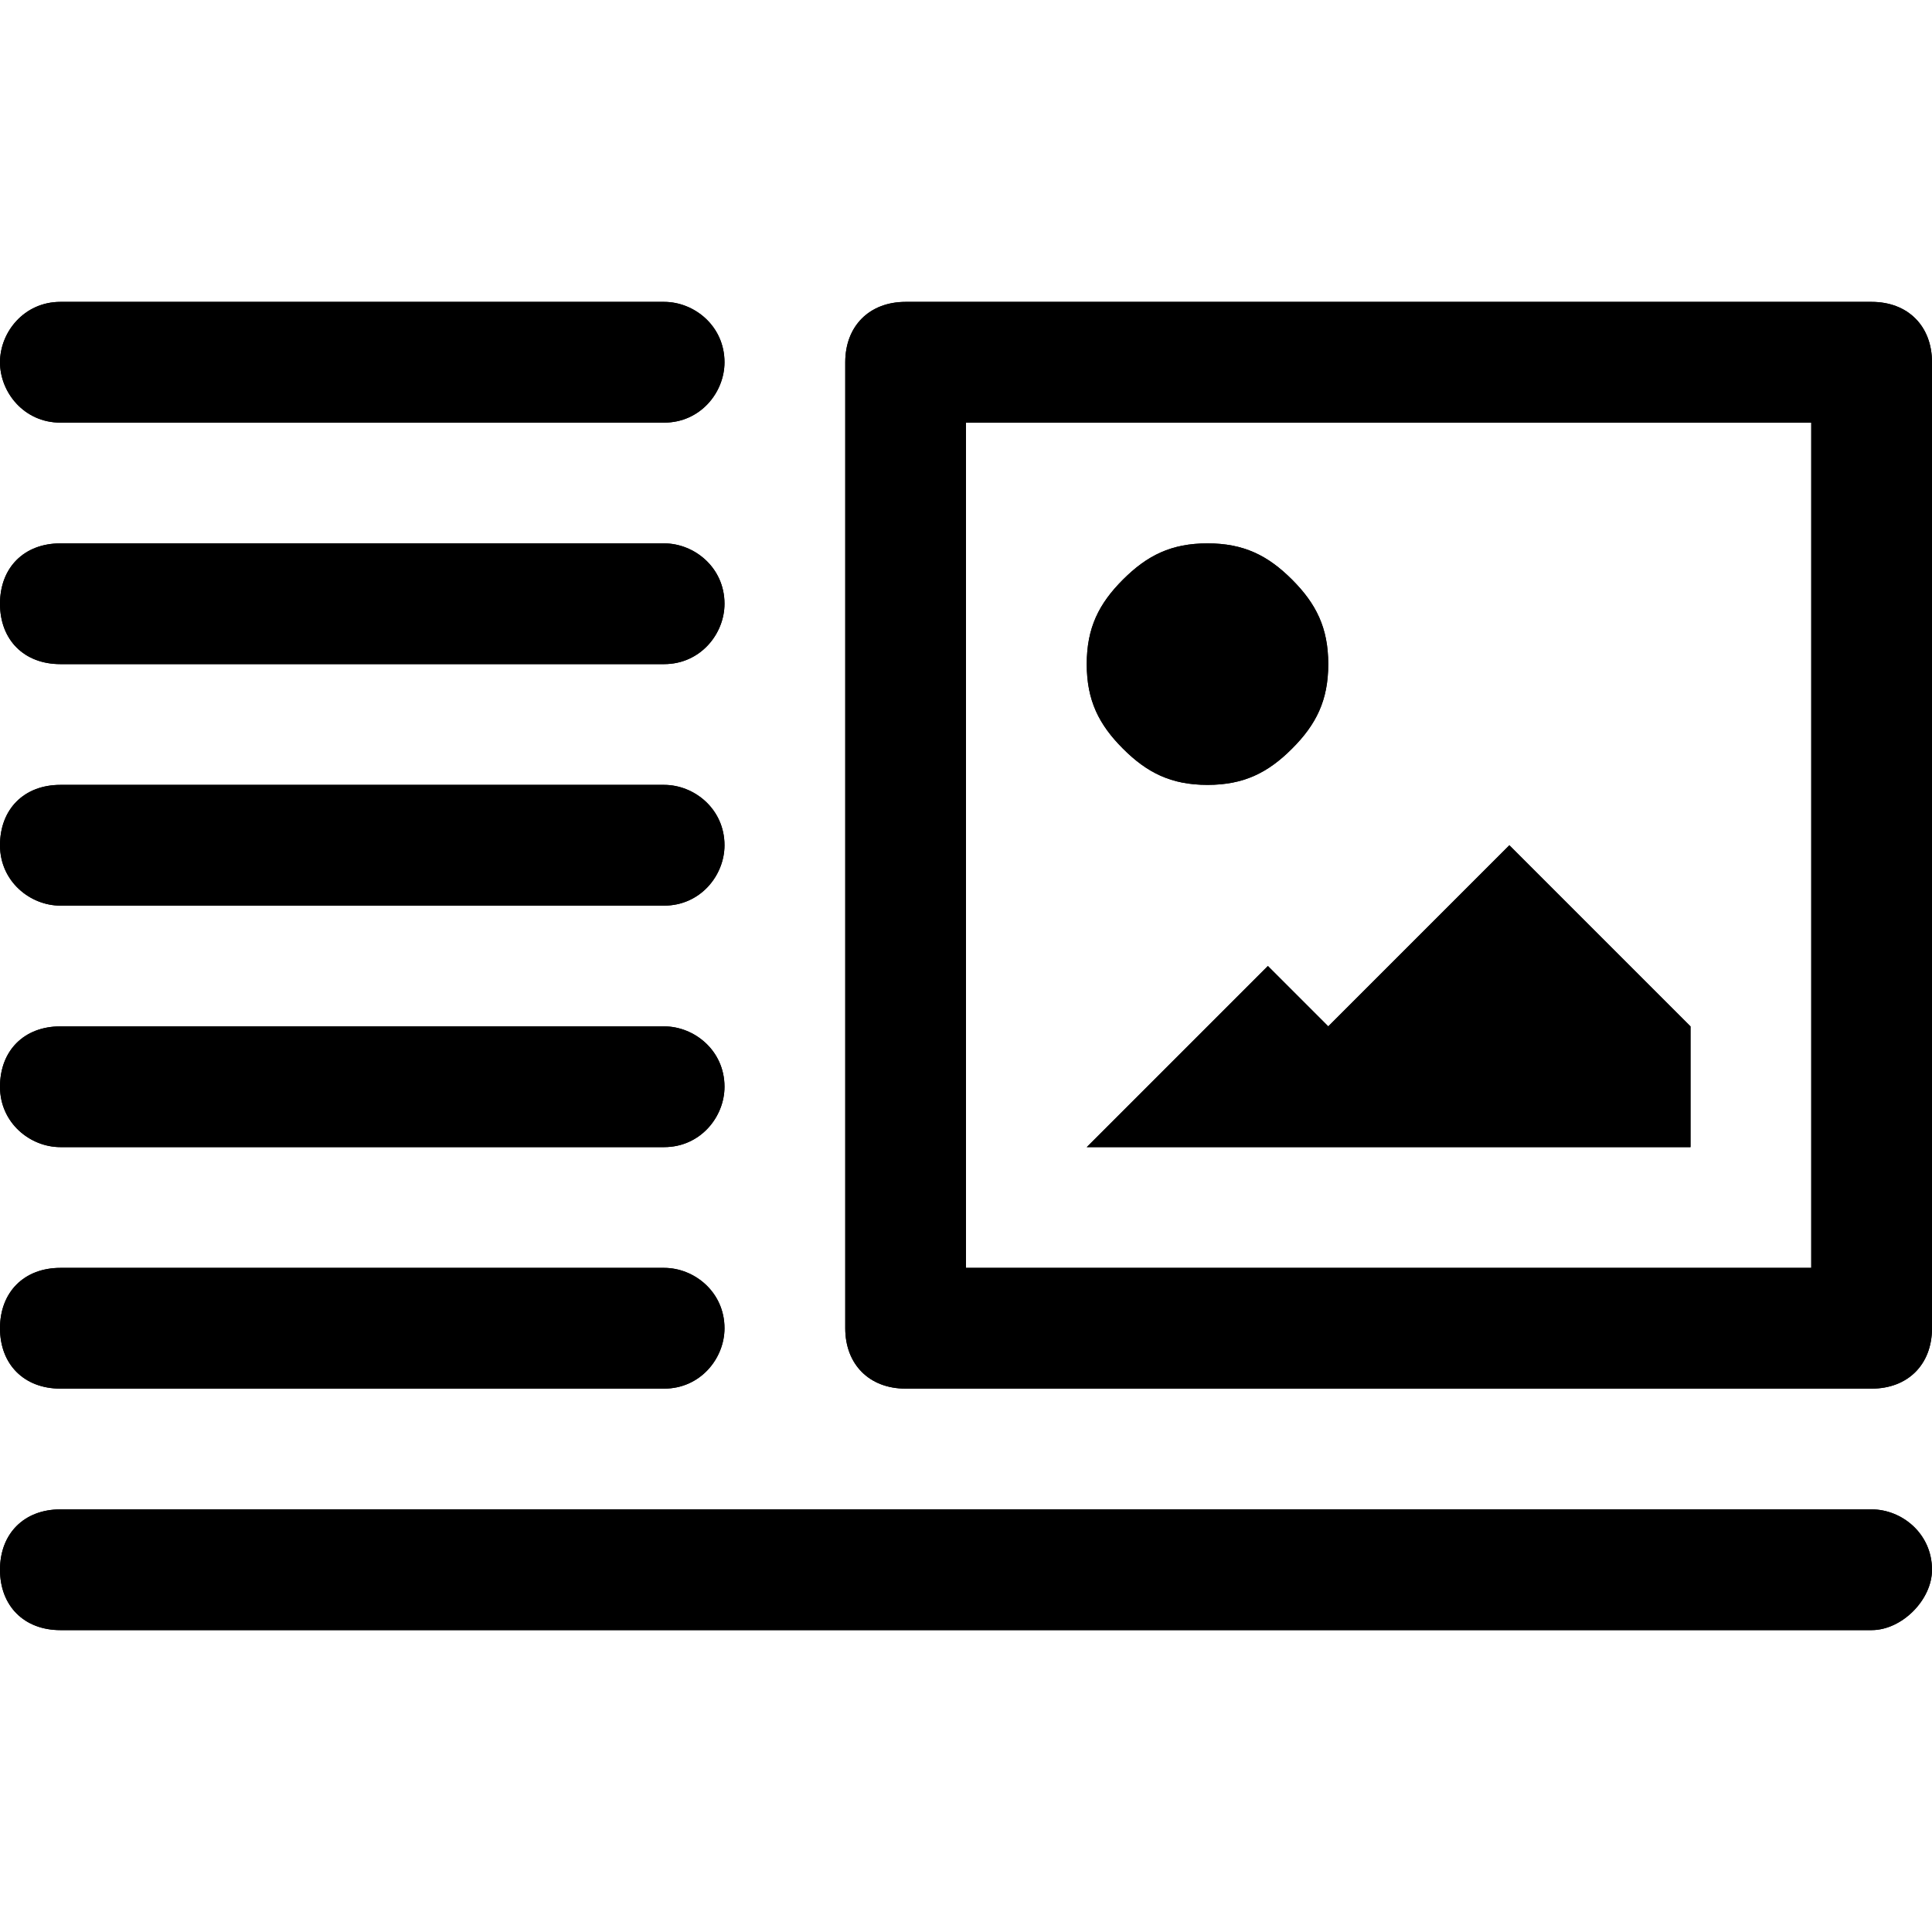 <?xml version="1.0" encoding="utf-8"?>
<!-- Generator: Adobe Illustrator 17.1.0, SVG Export Plug-In . SVG Version: 6.00 Build 0)  -->
<!DOCTYPE svg PUBLIC "-//W3C//DTD SVG 1.1//EN" "http://www.w3.org/Graphics/SVG/1.1/DTD/svg11.dtd">
<svg version="1.1" id="Layer_1" xmlns="http://www.w3.org/2000/svg" xmlns:xlink="http://www.w3.org/1999/xlink" x="0px" y="0px"
	 width="32px" height="32px" viewBox="0 0 32 32" enable-background="new 0 0 32 32" xml:space="preserve">
<path d="M12,6c0,0.5-0.4,1-1,1H1C0.4,7,0,6.5,0,6s0.4-1,1-1h10C11.5,5,12,5.4,12,6z"/>
<path d="M12,10c0,0.5-0.4,1-1,1H1c-0.6,0-1-0.4-1-1s0.4-1,1-1h10C11.5,9,12,9.4,12,10z"/>
<path d="M12,14c0,0.5-0.4,1-1,1H1c-0.5,0-1-0.4-1-1s0.4-1,1-1h10C11.5,13,12,13.4,12,14z"/>
<path d="M12,18c0,0.5-0.4,1-1,1H1c-0.5,0-1-0.4-1-1s0.4-1,1-1h10C11.5,17,12,17.4,12,18z"/>
<path d="M12,22c0,0.5-0.4,1-1,1H1c-0.6,0-1-0.4-1-1s0.4-1,1-1h10C11.5,21,12,21.4,12,22z"/>
<path d="M32,26c0,0.5-0.5,1-1,1H1c-0.6,0-1-0.4-1-1s0.4-1,1-1h30C31.5,25,32,25.4,32,26z"/>
<path d="M30,7v14H16V7H30z M31,5H15c-0.6,0-1,0.4-1,1v16c0,0.6,0.4,1,1,1h16c0.6,0,1-0.4,1-1V6C32,5.4,31.6,5,31,5L31,5z"/>
<path d="M22,11c0,0.6-0.2,1-0.6,1.4C21,12.8,20.6,13,20,13s-1-0.2-1.4-0.6C18.2,12,18,11.6,18,11s0.2-1,0.6-1.4C19,9.2,19.4,9,20,9
	s1,0.2,1.4,0.6C21.8,10,22,10.4,22,11z"/>
<polygon points="21,16 22,17 25,14 28,17 28,19 18,19 "/>
<path d="M12,6c0,0.5-0.4,1-1,1H1C0.4,7,0,6.5,0,6s0.4-1,1-1h10C11.5,5,12,5.4,12,6z"/>
<path d="M12,10c0,0.5-0.4,1-1,1H1c-0.6,0-1-0.4-1-1s0.4-1,1-1h10C11.5,9,12,9.4,12,10z"/>
<path d="M12,14c0,0.5-0.4,1-1,1H1c-0.5,0-1-0.4-1-1s0.4-1,1-1h10C11.5,13,12,13.4,12,14z"/>
<path d="M12,18c0,0.5-0.4,1-1,1H1c-0.5,0-1-0.4-1-1s0.4-1,1-1h10C11.5,17,12,17.4,12,18z"/>
<path d="M12,22c0,0.5-0.4,1-1,1H1c-0.6,0-1-0.4-1-1s0.4-1,1-1h10C11.5,21,12,21.4,12,22z"/>
<path d="M32,26c0,0.5-0.5,1-1,1H1c-0.6,0-1-0.4-1-1s0.4-1,1-1h30C31.5,25,32,25.4,32,26z"/>
<path d="M30,7v14H16V7H30z M31,5H15c-0.6,0-1,0.4-1,1v16c0,0.6,0.4,1,1,1h16c0.6,0,1-0.4,1-1V6C32,5.4,31.6,5,31,5L31,5z"/>
<path d="M22,11c0,0.6-0.2,1-0.6,1.4C21,12.8,20.6,13,20,13s-1-0.2-1.4-0.6C18.2,12,18,11.6,18,11s0.2-1,0.6-1.4C19,9.2,19.4,9,20,9
	s1,0.2,1.4,0.6C21.8,10,22,10.4,22,11z"/>
<polygon points="21,16 22,17 25,14 28,17 28,19 18,19 "/>
</svg>
